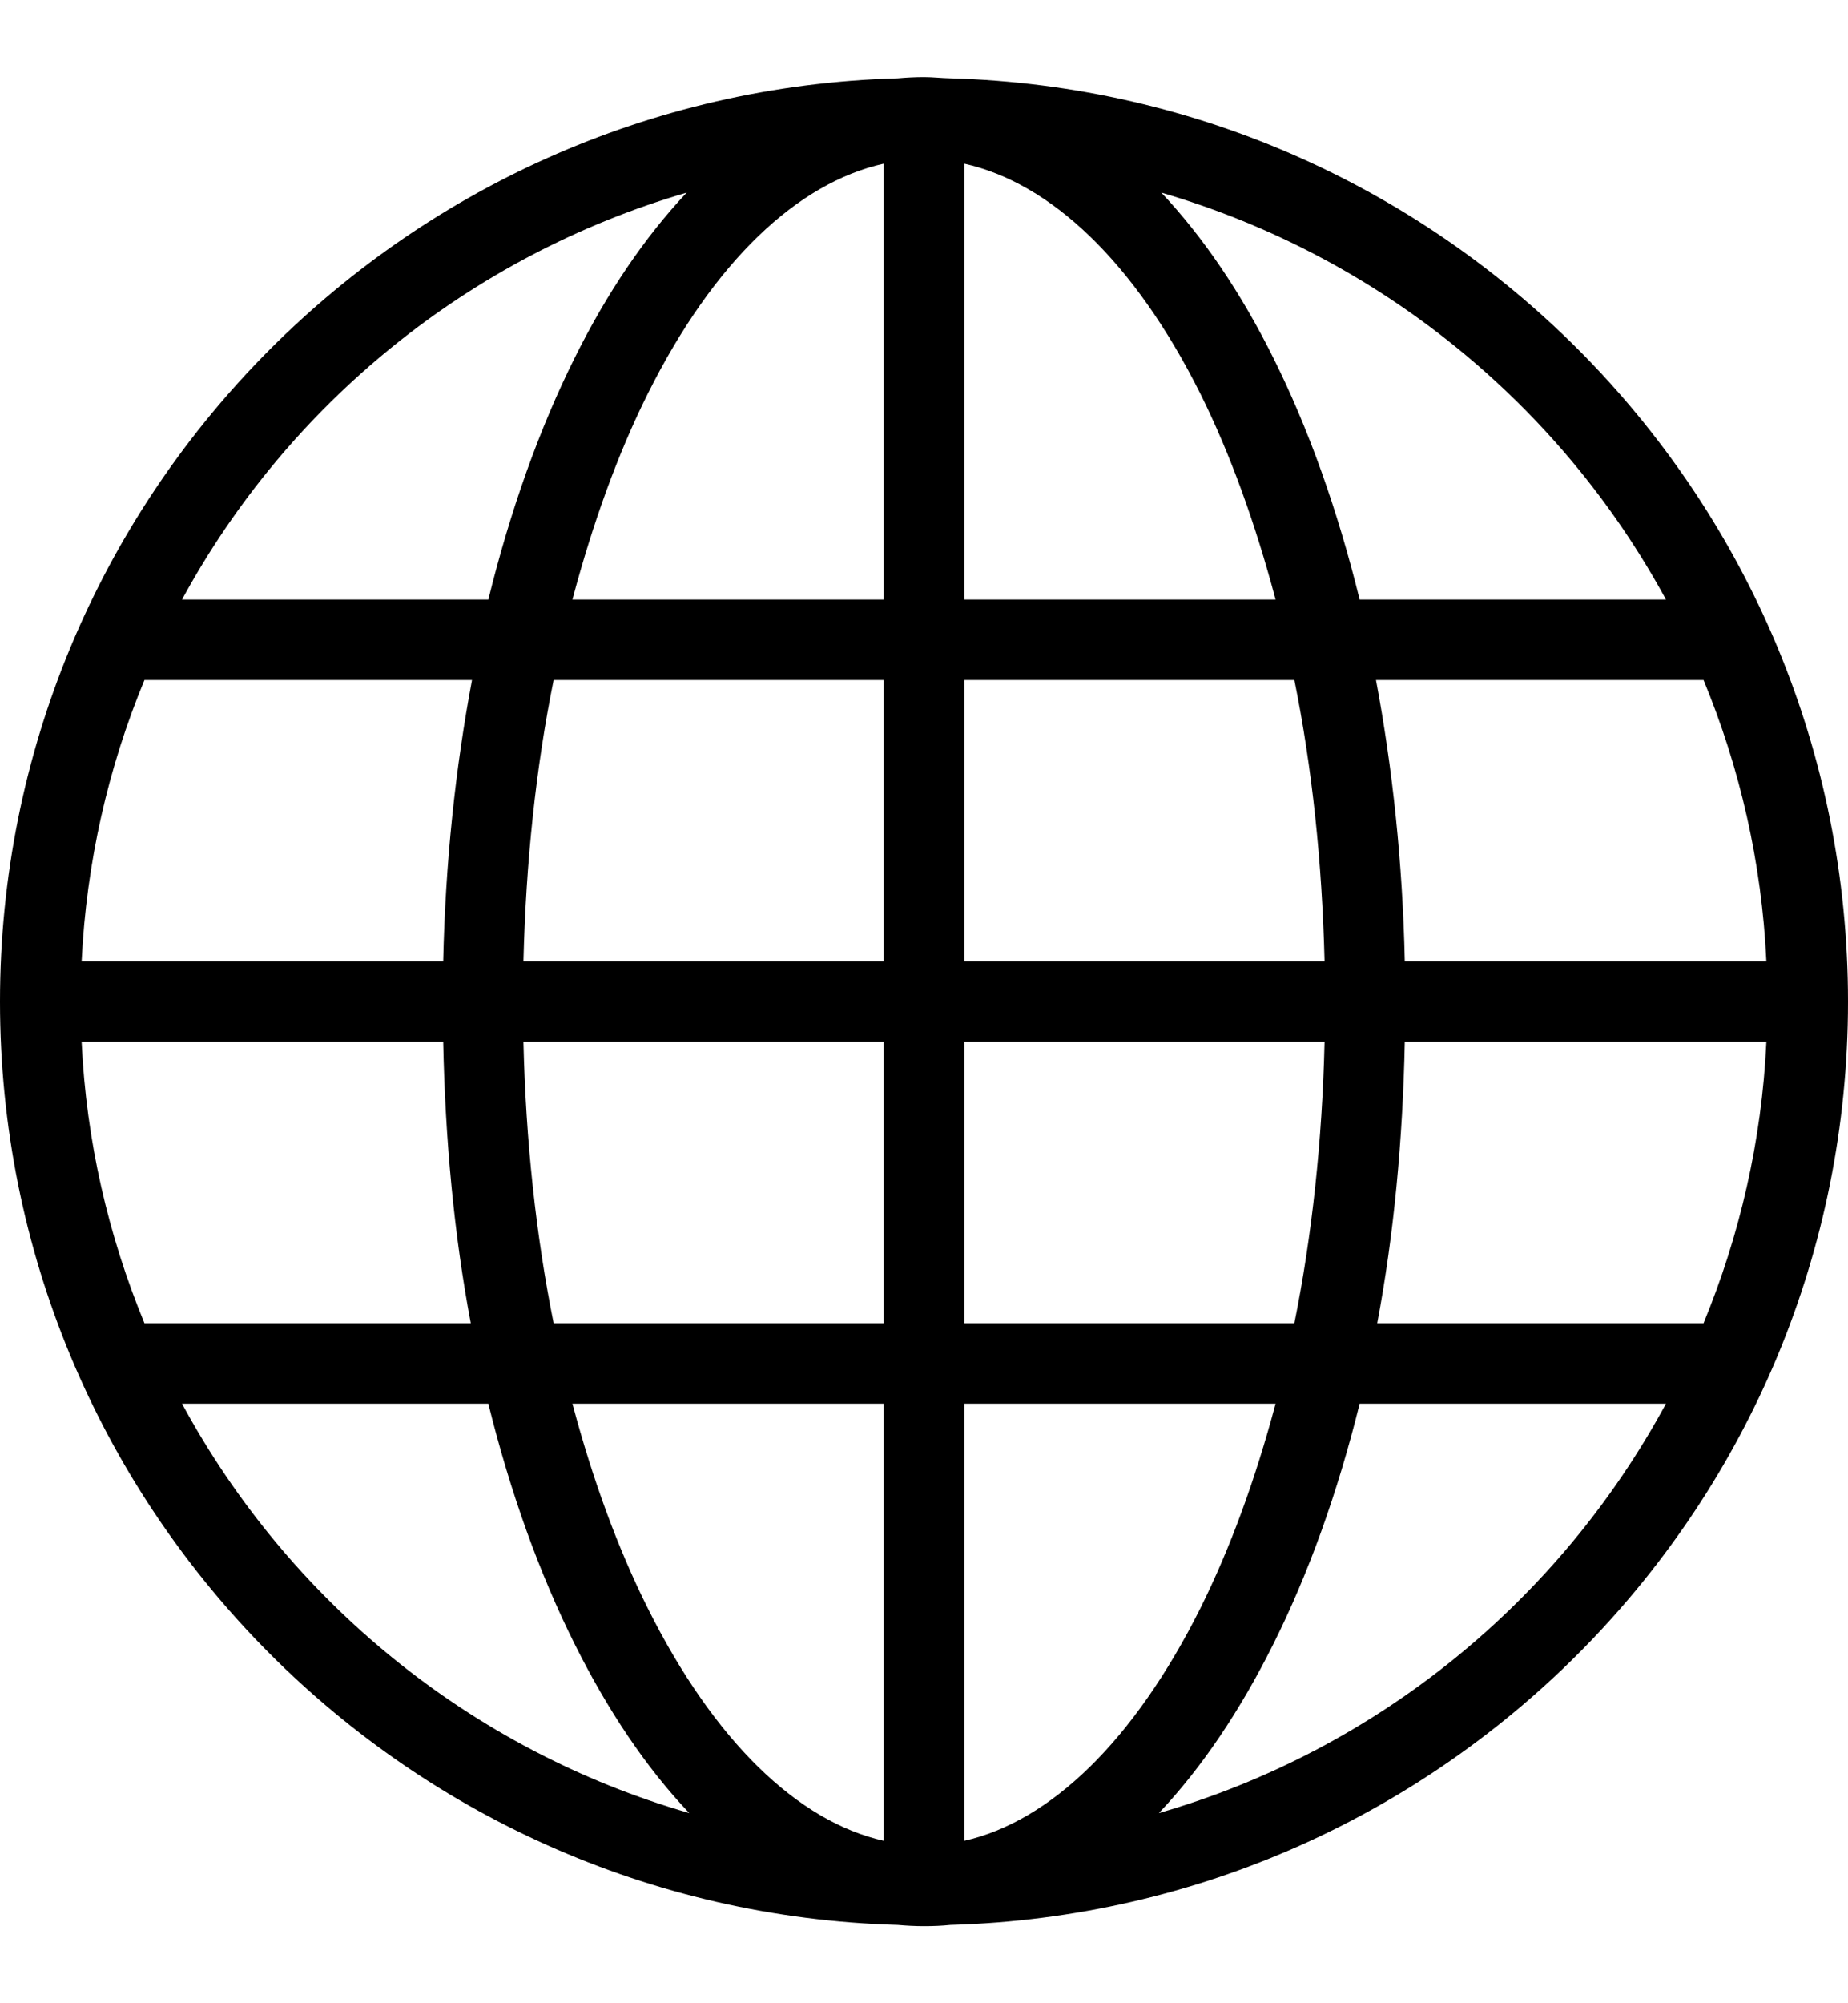 <svg width="12" height="13" viewBox="0 0 12 13" fill="none" xmlns="http://www.w3.org/2000/svg">
  <path d="M6 0.5C6.057 0.5 6.114 0.507 6.171 0.508C9.403 0.599 12 3.247 12 6.5C12 9.753 9.403 12.401 6.171 12.492C6.114 12.498 6.058 12.5 6 12.5C5.942 12.5 5.886 12.497 5.829 12.492C2.597 12.401 0 9.753 0 6.5C0 3.247 2.597 0.599 5.829 0.508C5.886 0.503 5.942 0.5 6 0.5ZM6.261 1.062V3.891H8.283C8.151 3.395 7.987 2.941 7.794 2.554C7.364 1.696 6.822 1.187 6.261 1.062ZM5.739 1.062C5.178 1.187 4.636 1.696 4.207 2.554C4.013 2.941 3.849 3.395 3.717 3.891H5.739V1.062ZM7.541 1.25C7.815 1.541 8.059 1.902 8.266 2.318C8.496 2.777 8.686 3.311 8.829 3.891H10.818C10.129 2.623 8.953 1.662 7.541 1.25ZM4.459 1.25C3.047 1.662 1.871 2.623 1.182 3.891H3.171C3.314 3.311 3.504 2.777 3.734 2.318C3.941 1.902 4.185 1.541 4.459 1.25ZM11.062 4.413H8.935C9.043 4.987 9.108 5.6 9.122 6.239H11.47C11.44 5.595 11.297 4.98 11.062 4.413ZM8.405 4.413H6.261V6.239H8.601C8.585 5.594 8.52 4.981 8.405 4.413ZM5.739 4.413H3.595C3.48 4.981 3.415 5.594 3.399 6.239H5.739V4.413ZM3.065 4.413H0.938C0.703 4.98 0.561 5.595 0.53 6.239H2.878C2.892 5.6 2.957 4.987 3.065 4.413ZM11.47 6.761H9.122C9.109 7.4 9.051 8.015 8.943 8.587H11.062C11.296 8.02 11.44 7.406 11.47 6.761ZM8.601 6.761H6.261V8.587H8.405C8.519 8.022 8.586 7.404 8.601 6.761ZM5.739 6.761H3.399C3.414 7.404 3.481 8.022 3.595 8.587H5.739V6.761ZM2.878 6.761H0.53C0.56 7.406 0.704 8.02 0.938 8.587H3.057C2.949 8.015 2.891 7.4 2.878 6.761ZM10.818 9.109H8.829C8.686 9.687 8.496 10.215 8.266 10.674C8.054 11.098 7.805 11.471 7.525 11.766C8.947 11.356 10.127 10.386 10.818 9.109ZM8.283 9.109H6.261V11.946C6.822 11.82 7.364 11.296 7.794 10.438C7.987 10.051 8.151 9.604 8.283 9.109ZM5.739 9.109H3.717C3.849 9.604 4.013 10.051 4.207 10.438C4.636 11.296 5.178 11.82 5.739 11.946V9.109ZM3.171 9.109H1.182C1.873 10.386 3.053 11.356 4.476 11.766C4.195 11.471 3.946 11.098 3.734 10.674C3.504 10.215 3.314 9.687 3.171 9.109Z" fill="black"></path>
  </svg>